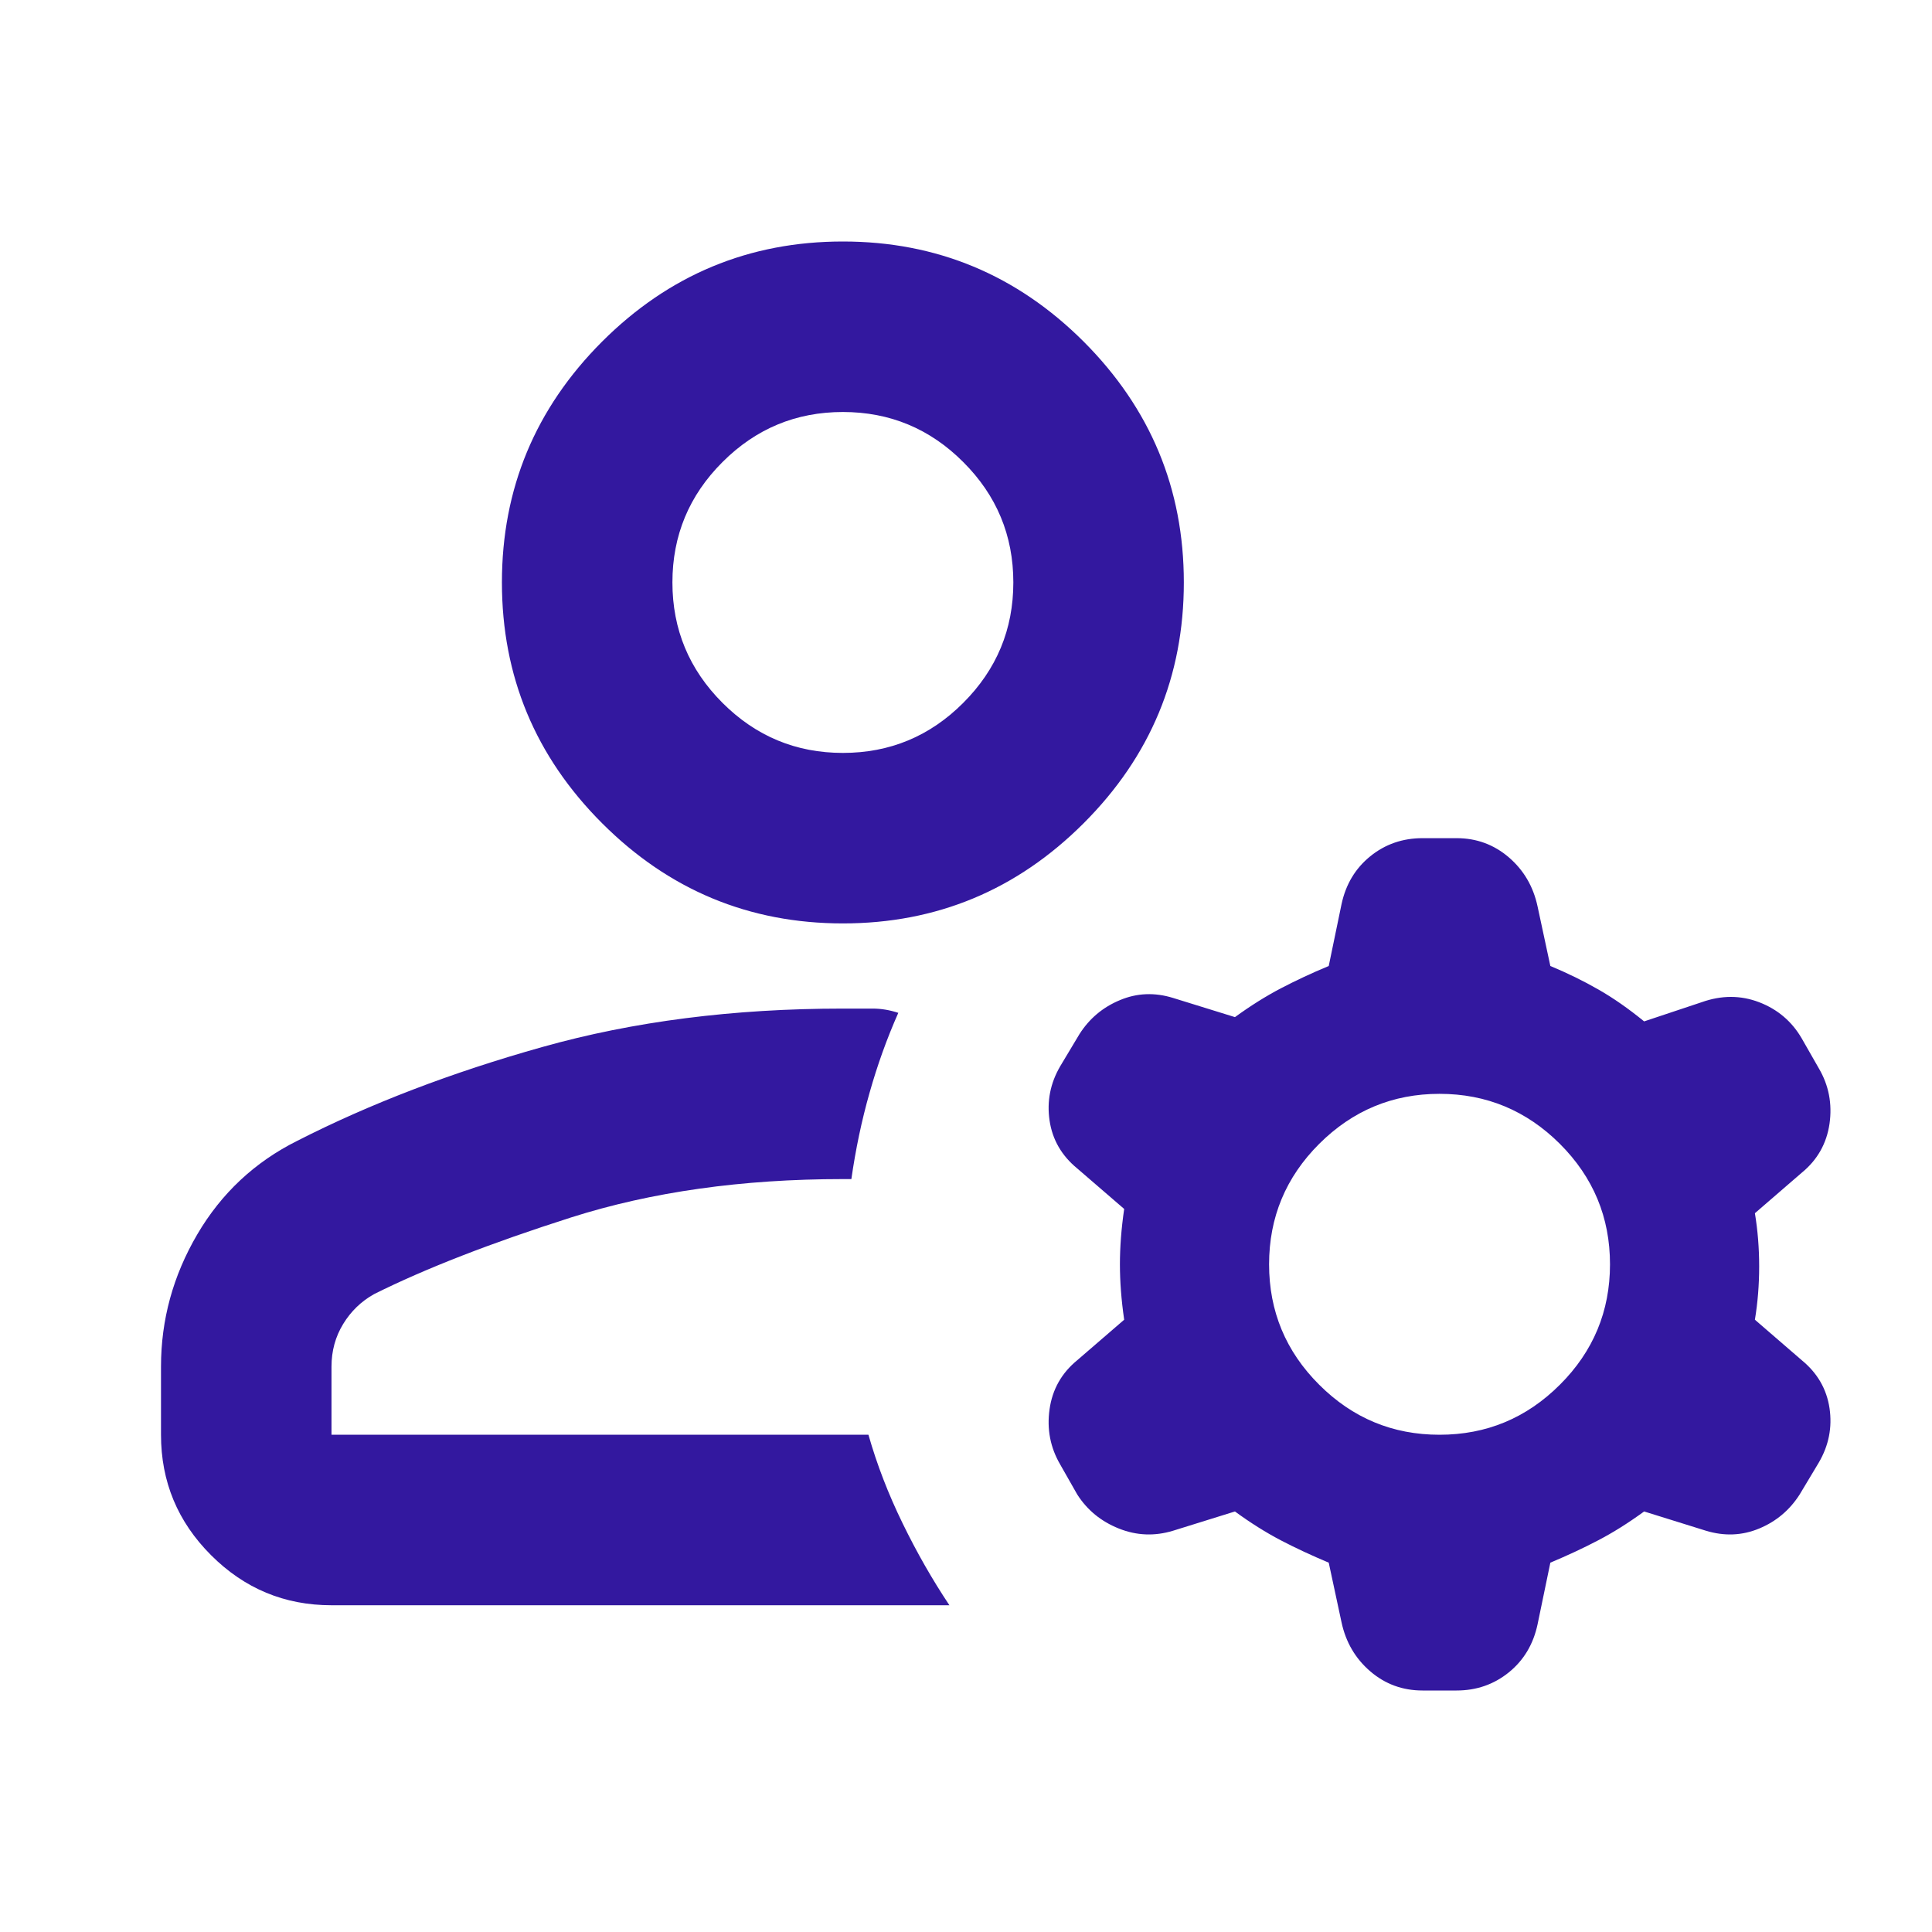 <svg width="24" height="24" viewBox="0 0 24 24" fill="none" xmlns="http://www.w3.org/2000/svg">
<g id="manage_accounts_FILL0_wght400_GRAD0_opsz24 1">
<path id="Vector" d="M10.471 11.471C9.306 11.471 8.309 11.056 7.479 10.226C6.65 9.397 6.235 8.4 6.235 7.235C6.235 6.071 6.65 5.074 7.479 4.244C8.309 3.415 9.306 3 10.471 3C11.635 3 12.632 3.415 13.462 4.244C14.291 5.074 14.706 6.071 14.706 7.235C14.706 8.4 14.291 9.397 13.462 10.226C12.632 11.056 11.635 11.471 10.471 11.471ZM2 17.823V16.977C2 16.394 2.15 15.847 2.45 15.335C2.75 14.823 3.165 14.435 3.694 14.171C4.594 13.712 5.609 13.323 6.738 13.006C7.868 12.688 9.112 12.529 10.471 12.529H10.841C10.947 12.529 11.053 12.547 11.159 12.582C11.018 12.9 10.899 13.231 10.802 13.575C10.704 13.919 10.629 14.277 10.576 14.647H10.471C9.218 14.647 8.093 14.806 7.096 15.123C6.099 15.441 5.282 15.759 4.647 16.076C4.488 16.165 4.36 16.288 4.263 16.447C4.166 16.606 4.118 16.782 4.118 16.977V17.823H10.788C10.894 18.194 11.035 18.56 11.212 18.922C11.388 19.284 11.582 19.623 11.794 19.941H4.118C3.535 19.941 3.037 19.734 2.622 19.319C2.207 18.904 2 18.406 2 17.823ZM16.665 20.153L16.506 19.412C16.294 19.323 16.096 19.231 15.91 19.134C15.725 19.037 15.535 18.918 15.341 18.776L14.573 19.015C14.344 19.085 14.119 19.076 13.899 18.988C13.678 18.9 13.506 18.759 13.382 18.565L13.171 18.194C13.047 17.982 13.003 17.753 13.038 17.506C13.073 17.259 13.188 17.056 13.382 16.897L13.965 16.394C13.929 16.147 13.912 15.918 13.912 15.706C13.912 15.494 13.929 15.265 13.965 15.018L13.382 14.515C13.188 14.356 13.073 14.157 13.038 13.919C13.003 13.681 13.047 13.456 13.171 13.244L13.409 12.847C13.532 12.653 13.7 12.512 13.912 12.424C14.123 12.335 14.344 12.326 14.573 12.397L15.341 12.635C15.535 12.494 15.725 12.375 15.91 12.278C16.096 12.181 16.294 12.088 16.506 12L16.665 11.232C16.718 10.985 16.837 10.787 17.022 10.637C17.207 10.487 17.424 10.412 17.671 10.412H18.094C18.341 10.412 18.557 10.491 18.743 10.65C18.928 10.809 19.047 11.012 19.1 11.259L19.259 12C19.471 12.088 19.669 12.185 19.854 12.291C20.04 12.397 20.229 12.529 20.424 12.688L21.138 12.45C21.385 12.362 21.623 12.362 21.853 12.45C22.082 12.538 22.259 12.688 22.382 12.9L22.594 13.271C22.718 13.482 22.762 13.712 22.727 13.959C22.691 14.206 22.576 14.409 22.382 14.568L21.8 15.071C21.835 15.282 21.853 15.503 21.853 15.732C21.853 15.962 21.835 16.182 21.8 16.394L22.382 16.897C22.576 17.056 22.691 17.254 22.727 17.493C22.762 17.731 22.718 17.956 22.594 18.168L22.356 18.565C22.232 18.759 22.065 18.9 21.853 18.988C21.641 19.076 21.421 19.085 21.191 19.015L20.424 18.776C20.229 18.918 20.04 19.037 19.854 19.134C19.669 19.231 19.471 19.323 19.259 19.412L19.1 20.179C19.047 20.427 18.928 20.625 18.743 20.775C18.557 20.925 18.341 21 18.094 21H17.671C17.424 21 17.207 20.921 17.022 20.762C16.837 20.603 16.718 20.4 16.665 20.153ZM17.882 17.823C18.465 17.823 18.963 17.616 19.378 17.201C19.793 16.787 20 16.288 20 15.706C20 15.123 19.793 14.625 19.378 14.21C18.963 13.796 18.465 13.588 17.882 13.588C17.3 13.588 16.802 13.796 16.387 14.21C15.972 14.625 15.765 15.123 15.765 15.706C15.765 16.288 15.972 16.787 16.387 17.201C16.802 17.616 17.3 17.823 17.882 17.823ZM10.471 9.353C11.053 9.353 11.552 9.146 11.966 8.731C12.381 8.316 12.588 7.818 12.588 7.235C12.588 6.653 12.381 6.154 11.966 5.74C11.552 5.325 11.053 5.118 10.471 5.118C9.888 5.118 9.39 5.325 8.975 5.74C8.56 6.154 8.353 6.653 8.353 7.235C8.353 7.818 8.56 8.316 8.975 8.731C9.39 9.146 9.888 9.353 10.471 9.353Z" fill="#33189F"/>
</g>
</svg>
